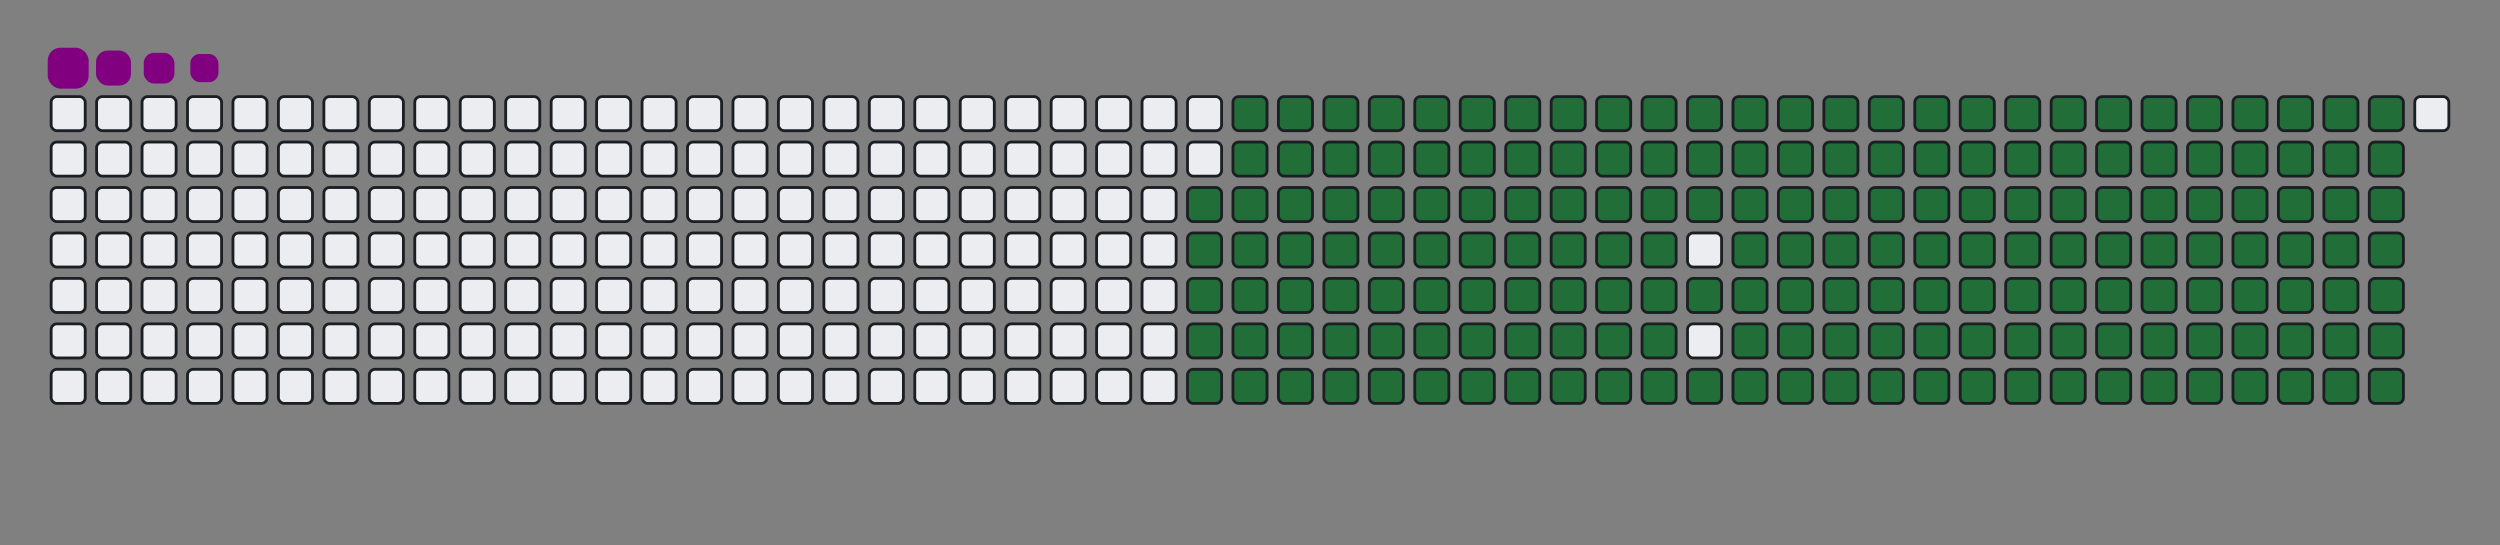 <svg viewBox="-16 -32 880 192" width="880" height="192" xmlns="http://www.w3.org/2000/svg"><rect x="-16" y="-32" width="880" height="192" fill="#808080" stroke="none"/><desc>Generated with https://github.com/Platane/snk</desc><style>:root{--cb:#1b1f230a;--cs:purple;--ce:#ebedf0;--c0:#ebedf0;--c1:#9be9a8;--c2:#40c463;--c3:#30a14e;--c4:#216e39}.c{shape-rendering:geometricPrecision;fill:#ebedf0;stroke-width:1px;stroke:#1b1f230a;animation:none 27700ms linear infinite;width:12px;height:12px}@keyframes c0{47.64%{fill:#216e39}47.66%,100%{fill:#ebedf0}}.c.c0{fill:#216e39;animation-name:c0}@keyframes c1{47.28%{fill:#216e39}47.3%,100%{fill:#ebedf0}}.c.c1{fill:#216e39;animation-name:c1}@keyframes c2{67.86%{fill:#216e39}67.88%,100%{fill:#ebedf0}}.c.c2{fill:#216e39;animation-name:c2}@keyframes c3{67.5%{fill:#216e39}67.52%,100%{fill:#ebedf0}}.c.c3{fill:#216e39;animation-name:c3}@keyframes c4{88.08%{fill:#216e39}88.1%,100%{fill:#ebedf0}}.c.c4{fill:#216e39;animation-name:c4}@keyframes c5{9.74%{fill:#216e39}9.76%,100%{fill:#ebedf0}}.c.c5{fill:#216e39;animation-name:c5}@keyframes c6{28.15%{fill:#216e39}28.17%,100%{fill:#ebedf0}}.c.c6{fill:#216e39;animation-name:c6}@keyframes c7{28.51%{fill:#216e39}28.53%,100%{fill:#ebedf0}}.c.c7{fill:#216e39;animation-name:c7}@keyframes c8{46.92%{fill:#216e39}46.94%,100%{fill:#ebedf0}}.c.c8{fill:#216e39;animation-name:c8}@keyframes c9{48.73%{fill:#216e39}48.75%,100%{fill:#ebedf0}}.c.c9{fill:#216e39;animation-name:c9}@keyframes ca{67.14%{fill:#216e39}67.16%,100%{fill:#ebedf0}}.c.ca{fill:#216e39;animation-name:ca}@keyframes cb{68.94%{fill:#216e39}68.96%,100%{fill:#ebedf0}}.c.cb{fill:#216e39;animation-name:cb}@keyframes cc{10.1%{fill:#216e39}10.12%,100%{fill:#ebedf0}}.c.cc{fill:#216e39;animation-name:cc}@keyframes cd{27.79%{fill:#216e39}27.81%,100%{fill:#ebedf0}}.c.cd{fill:#216e39;animation-name:cd}@keyframes ce{28.87%{fill:#216e39}28.89%,100%{fill:#ebedf0}}.c.ce{fill:#216e39;animation-name:ce}@keyframes cf{46.56%{fill:#216e39}46.58%,100%{fill:#ebedf0}}.c.cf{fill:#216e39;animation-name:cf}@keyframes cg{49.09%{fill:#216e39}49.11%,100%{fill:#ebedf0}}.c.cg{fill:#216e39;animation-name:cg}@keyframes ch{66.78%{fill:#216e39}66.8%,100%{fill:#ebedf0}}.c.ch{fill:#216e39;animation-name:ch}@keyframes ci{69.3%{fill:#216e39}69.32%,100%{fill:#ebedf0}}.c.ci{fill:#216e39;animation-name:ci}@keyframes cj{10.46%{fill:#216e39}10.48%,100%{fill:#ebedf0}}.c.cj{fill:#216e39;animation-name:cj}@keyframes ck{27.43%{fill:#216e39}27.45%,100%{fill:#ebedf0}}.c.ck{fill:#216e39;animation-name:ck}@keyframes cl{29.23%{fill:#216e39}29.25%,100%{fill:#ebedf0}}.c.cl{fill:#216e39;animation-name:cl}@keyframes cm{46.2%{fill:#216e39}46.22%,100%{fill:#ebedf0}}.c.cm{fill:#216e39;animation-name:cm}@keyframes cn{49.45%{fill:#216e39}49.47%,100%{fill:#ebedf0}}.c.cn{fill:#216e39;animation-name:cn}@keyframes co{66.42%{fill:#216e39}66.44%,100%{fill:#ebedf0}}.c.co{fill:#216e39;animation-name:co}@keyframes cp{69.67%{fill:#216e39}69.69%,100%{fill:#ebedf0}}.c.cp{fill:#216e39;animation-name:cp}@keyframes cq{10.82%{fill:#216e39}10.84%,100%{fill:#ebedf0}}.c.cq{fill:#216e39;animation-name:cq}@keyframes cr{27.07%{fill:#216e39}27.09%,100%{fill:#ebedf0}}.c.cr{fill:#216e39;animation-name:cr}@keyframes cs{29.59%{fill:#216e39}29.61%,100%{fill:#ebedf0}}.c.cs{fill:#216e39;animation-name:cs}@keyframes ct{45.84%{fill:#216e39}45.86%,100%{fill:#ebedf0}}.c.ct{fill:#216e39;animation-name:ct}@keyframes cu{49.81%{fill:#216e39}49.83%,100%{fill:#ebedf0}}.c.cu{fill:#216e39;animation-name:cu}@keyframes cv{66.05%{fill:#216e39}66.07%,100%{fill:#ebedf0}}.c.cv{fill:#216e39;animation-name:cv}@keyframes cw{70.03%{fill:#216e39}70.05%,100%{fill:#ebedf0}}.c.cw{fill:#216e39;animation-name:cw}@keyframes cx{11.18%{fill:#216e39}11.2%,100%{fill:#ebedf0}}.c.cx{fill:#216e39;animation-name:cx}@keyframes cy{26.7%{fill:#216e39}26.72%,100%{fill:#ebedf0}}.c.cy{fill:#216e39;animation-name:cy}@keyframes cz{29.95%{fill:#216e39}29.97%,100%{fill:#ebedf0}}.c.cz{fill:#216e39;animation-name:cz}@keyframes c10{45.48%{fill:#216e39}45.5%,100%{fill:#ebedf0}}.c.c10{fill:#216e39;animation-name:c10}@keyframes c11{50.17%{fill:#216e39}50.19%,100%{fill:#ebedf0}}.c.c11{fill:#216e39;animation-name:c11}@keyframes c12{65.69%{fill:#216e39}65.71%,100%{fill:#ebedf0}}.c.c12{fill:#216e39;animation-name:c12}@keyframes c13{70.39%{fill:#216e39}70.41%,100%{fill:#ebedf0}}.c.c13{fill:#216e39;animation-name:c13}@keyframes c14{11.54%{fill:#216e39}11.56%,100%{fill:#ebedf0}}.c.c14{fill:#216e39;animation-name:c14}@keyframes c15{26.34%{fill:#216e39}26.36%,100%{fill:#ebedf0}}.c.c15{fill:#216e39;animation-name:c15}@keyframes c16{30.31%{fill:#216e39}30.33%,100%{fill:#ebedf0}}.c.c16{fill:#216e39;animation-name:c16}@keyframes c17{45.12%{fill:#216e39}45.14%,100%{fill:#ebedf0}}.c.c17{fill:#216e39;animation-name:c17}@keyframes c18{50.53%{fill:#216e39}50.55%,100%{fill:#ebedf0}}.c.c18{fill:#216e39;animation-name:c18}@keyframes c19{65.33%{fill:#216e39}65.35%,100%{fill:#ebedf0}}.c.c19{fill:#216e39;animation-name:c19}@keyframes c1a{70.75%{fill:#216e39}70.77%,100%{fill:#ebedf0}}.c.c1a{fill:#216e39;animation-name:c1a}@keyframes c1b{11.9%{fill:#216e39}11.92%,100%{fill:#ebedf0}}.c.c1b{fill:#216e39;animation-name:c1b}@keyframes c1c{25.98%{fill:#216e39}26%,100%{fill:#ebedf0}}.c.c1c{fill:#216e39;animation-name:c1c}@keyframes c1d{30.68%{fill:#216e39}30.7%,100%{fill:#ebedf0}}.c.c1d{fill:#216e39;animation-name:c1d}@keyframes c1e{44.76%{fill:#216e39}44.78%,100%{fill:#ebedf0}}.c.c1e{fill:#216e39;animation-name:c1e}@keyframes c1f{50.89%{fill:#216e39}50.91%,100%{fill:#ebedf0}}.c.c1f{fill:#216e39;animation-name:c1f}@keyframes c1g{64.97%{fill:#216e39}64.99%,100%{fill:#ebedf0}}.c.c1g{fill:#216e39;animation-name:c1g}@keyframes c1h{71.11%{fill:#216e39}71.13%,100%{fill:#ebedf0}}.c.c1h{fill:#216e39;animation-name:c1h}@keyframes c1i{12.26%{fill:#216e39}12.28%,100%{fill:#ebedf0}}.c.c1i{fill:#216e39;animation-name:c1i}@keyframes c1j{25.62%{fill:#216e39}25.64%,100%{fill:#ebedf0}}.c.c1j{fill:#216e39;animation-name:c1j}@keyframes c1k{31.04%{fill:#216e39}31.06%,100%{fill:#ebedf0}}.c.c1k{fill:#216e39;animation-name:c1k}@keyframes c1l{44.39%{fill:#216e39}44.41%,100%{fill:#ebedf0}}.c.c1l{fill:#216e39;animation-name:c1l}@keyframes c1m{51.25%{fill:#216e39}51.27%,100%{fill:#ebedf0}}.c.c1m{fill:#216e39;animation-name:c1m}@keyframes c1n{64.61%{fill:#216e39}64.63%,100%{fill:#ebedf0}}.c.c1n{fill:#216e39;animation-name:c1n}@keyframes c1o{71.47%{fill:#216e39}71.49%,100%{fill:#ebedf0}}.c.c1o{fill:#216e39;animation-name:c1o}@keyframes c1p{12.63%{fill:#216e39}12.65%,100%{fill:#ebedf0}}.c.c1p{fill:#216e39;animation-name:c1p}@keyframes c1q{25.26%{fill:#216e39}25.28%,100%{fill:#ebedf0}}.c.c1q{fill:#216e39;animation-name:c1q}@keyframes c1r{31.4%{fill:#216e39}31.42%,100%{fill:#ebedf0}}.c.c1r{fill:#216e39;animation-name:c1r}@keyframes c1s{44.03%{fill:#216e39}44.05%,100%{fill:#ebedf0}}.c.c1s{fill:#216e39;animation-name:c1s}@keyframes c1t{51.61%{fill:#216e39}51.63%,100%{fill:#ebedf0}}.c.c1t{fill:#216e39;animation-name:c1t}@keyframes c1u{64.25%{fill:#216e39}64.27%,100%{fill:#ebedf0}}.c.c1u{fill:#216e39;animation-name:c1u}@keyframes c1v{71.83%{fill:#216e39}71.85%,100%{fill:#ebedf0}}.c.c1v{fill:#216e39;animation-name:c1v}@keyframes c1w{12.99%{fill:#216e39}13.01%,100%{fill:#ebedf0}}.c.c1w{fill:#216e39;animation-name:c1w}@keyframes c1x{24.9%{fill:#216e39}24.92%,100%{fill:#ebedf0}}.c.c1x{fill:#216e39;animation-name:c1x}@keyframes c1y{31.76%{fill:#216e39}31.78%,100%{fill:#ebedf0}}.c.c1y{fill:#216e39;animation-name:c1y}@keyframes c1z{43.67%{fill:#216e39}43.69%,100%{fill:#ebedf0}}.c.c1z{fill:#216e39;animation-name:c1z}@keyframes c20{51.98%{fill:#216e39}52%,100%{fill:#ebedf0}}.c.c20{fill:#216e39;animation-name:c20}@keyframes c21{63.89%{fill:#216e39}63.91%,100%{fill:#ebedf0}}.c.c21{fill:#216e39;animation-name:c21}@keyframes c22{72.19%{fill:#216e39}72.21%,100%{fill:#ebedf0}}.c.c22{fill:#216e39;animation-name:c22}@keyframes c23{13.35%{fill:#216e39}13.37%,100%{fill:#ebedf0}}.c.c23{fill:#216e39;animation-name:c23}@keyframes c24{24.54%{fill:#216e39}24.56%,100%{fill:#ebedf0}}.c.c24{fill:#216e39;animation-name:c24}@keyframes c25{32.12%{fill:#216e39}32.14%,100%{fill:#ebedf0}}.c.c25{fill:#216e39;animation-name:c25}@keyframes c26{52.34%{fill:#216e39}52.36%,100%{fill:#ebedf0}}.c.c26{fill:#216e39;animation-name:c26}@keyframes c27{72.55%{fill:#216e39}72.57%,100%{fill:#ebedf0}}.c.c27{fill:#216e39;animation-name:c27}@keyframes c28{13.71%{fill:#216e39}13.73%,100%{fill:#ebedf0}}.c.c28{fill:#216e39;animation-name:c28}@keyframes c29{24.18%{fill:#216e39}24.2%,100%{fill:#ebedf0}}.c.c29{fill:#216e39;animation-name:c29}@keyframes c2a{32.48%{fill:#216e39}32.5%,100%{fill:#ebedf0}}.c.c2a{fill:#216e39;animation-name:c2a}@keyframes c2b{42.95%{fill:#216e39}42.97%,100%{fill:#ebedf0}}.c.c2b{fill:#216e39;animation-name:c2b}@keyframes c2c{52.7%{fill:#216e39}52.72%,100%{fill:#ebedf0}}.c.c2c{fill:#216e39;animation-name:c2c}@keyframes c2d{63.17%{fill:#216e39}63.19%,100%{fill:#ebedf0}}.c.c2d{fill:#216e39;animation-name:c2d}@keyframes c2e{72.91%{fill:#216e39}72.93%,100%{fill:#ebedf0}}.c.c2e{fill:#216e39;animation-name:c2e}@keyframes c2f{14.07%{fill:#216e39}14.09%,100%{fill:#ebedf0}}.c.c2f{fill:#216e39;animation-name:c2f}@keyframes c2g{23.82%{fill:#216e39}23.84%,100%{fill:#ebedf0}}.c.c2g{fill:#216e39;animation-name:c2g}@keyframes c2h{32.84%{fill:#216e39}32.86%,100%{fill:#ebedf0}}.c.c2h{fill:#216e39;animation-name:c2h}@keyframes c2i{42.59%{fill:#216e39}42.61%,100%{fill:#ebedf0}}.c.c2i{fill:#216e39;animation-name:c2i}@keyframes c2j{53.06%{fill:#216e39}53.08%,100%{fill:#ebedf0}}.c.c2j{fill:#216e39;animation-name:c2j}@keyframes c2k{62.81%{fill:#216e39}62.83%,100%{fill:#ebedf0}}.c.c2k{fill:#216e39;animation-name:c2k}@keyframes c2l{73.28%{fill:#216e39}73.3%,100%{fill:#ebedf0}}.c.c2l{fill:#216e39;animation-name:c2l}@keyframes c2m{14.43%{fill:#216e39}14.45%,100%{fill:#ebedf0}}.c.c2m{fill:#216e39;animation-name:c2m}@keyframes c2n{23.46%{fill:#216e39}23.48%,100%{fill:#ebedf0}}.c.c2n{fill:#216e39;animation-name:c2n}@keyframes c2o{33.2%{fill:#216e39}33.22%,100%{fill:#ebedf0}}.c.c2o{fill:#216e39;animation-name:c2o}@keyframes c2p{42.23%{fill:#216e39}42.25%,100%{fill:#ebedf0}}.c.c2p{fill:#216e39;animation-name:c2p}@keyframes c2q{53.42%{fill:#216e39}53.44%,100%{fill:#ebedf0}}.c.c2q{fill:#216e39;animation-name:c2q}@keyframes c2r{62.44%{fill:#216e39}62.46%,100%{fill:#ebedf0}}.c.c2r{fill:#216e39;animation-name:c2r}@keyframes c2s{73.64%{fill:#216e39}73.66%,100%{fill:#ebedf0}}.c.c2s{fill:#216e39;animation-name:c2s}@keyframes c2t{14.79%{fill:#216e39}14.81%,100%{fill:#ebedf0}}.c.c2t{fill:#216e39;animation-name:c2t}@keyframes c2u{23.09%{fill:#216e39}23.11%,100%{fill:#ebedf0}}.c.c2u{fill:#216e39;animation-name:c2u}@keyframes c2v{33.56%{fill:#216e39}33.58%,100%{fill:#ebedf0}}.c.c2v{fill:#216e39;animation-name:c2v}@keyframes c2w{41.87%{fill:#216e39}41.89%,100%{fill:#ebedf0}}.c.c2w{fill:#216e39;animation-name:c2w}@keyframes c2x{53.78%{fill:#216e39}53.8%,100%{fill:#ebedf0}}.c.c2x{fill:#216e39;animation-name:c2x}@keyframes c2y{62.08%{fill:#216e39}62.1%,100%{fill:#ebedf0}}.c.c2y{fill:#216e39;animation-name:c2y}@keyframes c2z{74%{fill:#216e39}74.02%,100%{fill:#ebedf0}}.c.c2z{fill:#216e39;animation-name:c2z}@keyframes c30{15.15%{fill:#216e39}15.17%,100%{fill:#ebedf0}}.c.c30{fill:#216e39;animation-name:c30}@keyframes c31{22.73%{fill:#216e39}22.75%,100%{fill:#ebedf0}}.c.c31{fill:#216e39;animation-name:c31}@keyframes c32{33.93%{fill:#216e39}33.95%,100%{fill:#ebedf0}}.c.c32{fill:#216e39;animation-name:c32}@keyframes c33{41.51%{fill:#216e39}41.53%,100%{fill:#ebedf0}}.c.c33{fill:#216e39;animation-name:c33}@keyframes c34{54.14%{fill:#216e39}54.16%,100%{fill:#ebedf0}}.c.c34{fill:#216e39;animation-name:c34}@keyframes c35{61.72%{fill:#216e39}61.74%,100%{fill:#ebedf0}}.c.c35{fill:#216e39;animation-name:c35}@keyframes c36{74.36%{fill:#216e39}74.38%,100%{fill:#ebedf0}}.c.c36{fill:#216e39;animation-name:c36}@keyframes c37{15.51%{fill:#216e39}15.53%,100%{fill:#ebedf0}}.c.c37{fill:#216e39;animation-name:c37}@keyframes c38{22.37%{fill:#216e39}22.39%,100%{fill:#ebedf0}}.c.c38{fill:#216e39;animation-name:c38}@keyframes c39{34.29%{fill:#216e39}34.31%,100%{fill:#ebedf0}}.c.c39{fill:#216e39;animation-name:c39}@keyframes c3a{41.15%{fill:#216e39}41.17%,100%{fill:#ebedf0}}.c.c3a{fill:#216e39;animation-name:c3a}@keyframes c3b{54.5%{fill:#216e39}54.52%,100%{fill:#ebedf0}}.c.c3b{fill:#216e39;animation-name:c3b}@keyframes c3c{61.36%{fill:#216e39}61.38%,100%{fill:#ebedf0}}.c.c3c{fill:#216e39;animation-name:c3c}@keyframes c3d{74.72%{fill:#216e39}74.74%,100%{fill:#ebedf0}}.c.c3d{fill:#216e39;animation-name:c3d}@keyframes c3e{15.87%{fill:#216e39}15.89%,100%{fill:#ebedf0}}.c.c3e{fill:#216e39;animation-name:c3e}@keyframes c3f{22.01%{fill:#216e39}22.03%,100%{fill:#ebedf0}}.c.c3f{fill:#216e39;animation-name:c3f}@keyframes c3g{34.65%{fill:#216e39}34.67%,100%{fill:#ebedf0}}.c.c3g{fill:#216e39;animation-name:c3g}@keyframes c3h{40.78%{fill:#216e39}40.8%,100%{fill:#ebedf0}}.c.c3h{fill:#216e39;animation-name:c3h}@keyframes c3i{54.86%{fill:#216e39}54.88%,100%{fill:#ebedf0}}.c.c3i{fill:#216e39;animation-name:c3i}@keyframes c3j{61%{fill:#216e39}61.02%,100%{fill:#ebedf0}}.c.c3j{fill:#216e39;animation-name:c3j}@keyframes c3k{75.08%{fill:#216e39}75.1%,100%{fill:#ebedf0}}.c.c3k{fill:#216e39;animation-name:c3k}@keyframes c3l{16.24%{fill:#216e39}16.26%,100%{fill:#ebedf0}}.c.c3l{fill:#216e39;animation-name:c3l}@keyframes c3m{21.65%{fill:#216e39}21.67%,100%{fill:#ebedf0}}.c.c3m{fill:#216e39;animation-name:c3m}@keyframes c3n{35.01%{fill:#216e39}35.03%,100%{fill:#ebedf0}}.c.c3n{fill:#216e39;animation-name:c3n}@keyframes c3o{40.42%{fill:#216e39}40.44%,100%{fill:#ebedf0}}.c.c3o{fill:#216e39;animation-name:c3o}@keyframes c3p{55.22%{fill:#216e39}55.24%,100%{fill:#ebedf0}}.c.c3p{fill:#216e39;animation-name:c3p}@keyframes c3q{60.64%{fill:#216e39}60.66%,100%{fill:#ebedf0}}.c.c3q{fill:#216e39;animation-name:c3q}@keyframes c3r{75.44%{fill:#216e39}75.46%,100%{fill:#ebedf0}}.c.c3r{fill:#216e39;animation-name:c3r}@keyframes c3s{16.6%{fill:#216e39}16.62%,100%{fill:#ebedf0}}.c.c3s{fill:#216e39;animation-name:c3s}@keyframes c3t{21.29%{fill:#216e39}21.31%,100%{fill:#ebedf0}}.c.c3t{fill:#216e39;animation-name:c3t}@keyframes c3u{35.37%{fill:#216e39}35.39%,100%{fill:#ebedf0}}.c.c3u{fill:#216e39;animation-name:c3u}@keyframes c3v{40.06%{fill:#216e39}40.08%,100%{fill:#ebedf0}}.c.c3v{fill:#216e39;animation-name:c3v}@keyframes c3w{55.59%{fill:#216e39}55.61%,100%{fill:#ebedf0}}.c.c3w{fill:#216e39;animation-name:c3w}@keyframes c3x{60.28%{fill:#216e39}60.3%,100%{fill:#ebedf0}}.c.c3x{fill:#216e39;animation-name:c3x}@keyframes c3y{75.8%{fill:#216e39}75.82%,100%{fill:#ebedf0}}.c.c3y{fill:#216e39;animation-name:c3y}@keyframes c3z{16.96%{fill:#216e39}16.98%,100%{fill:#ebedf0}}.c.c3z{fill:#216e39;animation-name:c3z}@keyframes c40{20.93%{fill:#216e39}20.95%,100%{fill:#ebedf0}}.c.c40{fill:#216e39;animation-name:c40}@keyframes c41{35.73%{fill:#216e39}35.75%,100%{fill:#ebedf0}}.c.c41{fill:#216e39;animation-name:c41}@keyframes c42{39.7%{fill:#216e39}39.72%,100%{fill:#ebedf0}}.c.c42{fill:#216e39;animation-name:c42}@keyframes c43{55.95%{fill:#216e39}55.97%,100%{fill:#ebedf0}}.c.c43{fill:#216e39;animation-name:c43}@keyframes c44{59.92%{fill:#216e39}59.94%,100%{fill:#ebedf0}}.c.c44{fill:#216e39;animation-name:c44}@keyframes c45{76.16%{fill:#216e39}76.18%,100%{fill:#ebedf0}}.c.c45{fill:#216e39;animation-name:c45}@keyframes c46{17.32%{fill:#216e39}17.34%,100%{fill:#ebedf0}}.c.c46{fill:#216e39;animation-name:c46}@keyframes c47{20.57%{fill:#216e39}20.59%,100%{fill:#ebedf0}}.c.c47{fill:#216e39;animation-name:c47}@keyframes c48{36.09%{fill:#216e39}36.11%,100%{fill:#ebedf0}}.c.c48{fill:#216e39;animation-name:c48}@keyframes c49{39.34%{fill:#216e39}39.36%,100%{fill:#ebedf0}}.c.c49{fill:#216e39;animation-name:c49}@keyframes c4a{56.31%{fill:#216e39}56.33%,100%{fill:#ebedf0}}.c.c4a{fill:#216e39;animation-name:c4a}@keyframes c4b{59.56%{fill:#216e39}59.58%,100%{fill:#ebedf0}}.c.c4b{fill:#216e39;animation-name:c4b}@keyframes c4c{76.52%{fill:#216e39}76.54%,100%{fill:#ebedf0}}.c.c4c{fill:#216e39;animation-name:c4c}@keyframes c4d{17.68%{fill:#216e39}17.7%,100%{fill:#ebedf0}}.c.c4d{fill:#216e39;animation-name:c4d}@keyframes c4e{20.21%{fill:#216e39}20.23%,100%{fill:#ebedf0}}.c.c4e{fill:#216e39;animation-name:c4e}@keyframes c4f{36.45%{fill:#216e39}36.47%,100%{fill:#ebedf0}}.c.c4f{fill:#216e39;animation-name:c4f}@keyframes c4g{38.98%{fill:#216e39}39%,100%{fill:#ebedf0}}.c.c4g{fill:#216e39;animation-name:c4g}@keyframes c4h{56.67%{fill:#216e39}56.69%,100%{fill:#ebedf0}}.c.c4h{fill:#216e39;animation-name:c4h}@keyframes c4i{59.2%{fill:#216e39}59.22%,100%{fill:#ebedf0}}.c.c4i{fill:#216e39;animation-name:c4i}@keyframes c4j{76.89%{fill:#216e39}76.91%,100%{fill:#ebedf0}}.c.c4j{fill:#216e39;animation-name:c4j}@keyframes c4k{18.04%{fill:#216e39}18.06%,100%{fill:#ebedf0}}.c.c4k{fill:#216e39;animation-name:c4k}@keyframes c4l{19.85%{fill:#216e39}19.87%,100%{fill:#ebedf0}}.c.c4l{fill:#216e39;animation-name:c4l}@keyframes c4m{36.81%{fill:#216e39}36.83%,100%{fill:#ebedf0}}.c.c4m{fill:#216e39;animation-name:c4m}@keyframes c4n{38.62%{fill:#216e39}38.64%,100%{fill:#ebedf0}}.c.c4n{fill:#216e39;animation-name:c4n}@keyframes c4o{57.03%{fill:#216e39}57.05%,100%{fill:#ebedf0}}.c.c4o{fill:#216e39;animation-name:c4o}@keyframes c4p{58.83%{fill:#216e39}58.85%,100%{fill:#ebedf0}}.c.c4p{fill:#216e39;animation-name:c4p}@keyframes c4q{77.25%{fill:#216e39}77.27%,100%{fill:#ebedf0}}.c.c4q{fill:#216e39;animation-name:c4q}@keyframes c4r{18.4%{fill:#216e39}18.42%,100%{fill:#ebedf0}}.c.c4r{fill:#216e39;animation-name:c4r}@keyframes c4s{19.48%{fill:#216e39}19.5%,100%{fill:#ebedf0}}.c.c4s{fill:#216e39;animation-name:c4s}@keyframes c4t{37.17%{fill:#216e39}37.19%,100%{fill:#ebedf0}}.c.c4t{fill:#216e39;animation-name:c4t}@keyframes c4u{38.26%{fill:#216e39}38.28%,100%{fill:#ebedf0}}.c.c4u{fill:#216e39;animation-name:c4u}@keyframes c4v{57.39%{fill:#216e39}57.41%,100%{fill:#ebedf0}}.c.c4v{fill:#216e39;animation-name:c4v}@keyframes c4w{58.47%{fill:#216e39}58.49%,100%{fill:#ebedf0}}.c.c4w{fill:#216e39;animation-name:c4w}@keyframes c4x{77.61%{fill:#216e39}77.63%,100%{fill:#ebedf0}}.c.c4x{fill:#216e39;animation-name:c4x}@keyframes c4y{18.76%{fill:#216e39}18.78%,100%{fill:#ebedf0}}.c.c4y{fill:#216e39;animation-name:c4y}@keyframes c4z{19.12%{fill:#216e39}19.14%,100%{fill:#ebedf0}}.c.c4z{fill:#216e39;animation-name:c4z}@keyframes c50{37.54%{fill:#216e39}37.56%,100%{fill:#ebedf0}}.c.c50{fill:#216e39;animation-name:c50}@keyframes c51{37.9%{fill:#216e39}37.92%,100%{fill:#ebedf0}}.c.c51{fill:#216e39;animation-name:c51}@keyframes c52{57.75%{fill:#216e39}57.77%,100%{fill:#ebedf0}}.c.c52{fill:#216e39;animation-name:c52}@keyframes c53{58.11%{fill:#216e39}58.13%,100%{fill:#ebedf0}}.c.c53{fill:#216e39;animation-name:c53}@keyframes c54{77.97%{fill:#216e39}77.99%,100%{fill:#ebedf0}}.c.c54{fill:#216e39;animation-name:c54}.u{transform-origin:0 0;transform:scale(0,1);animation:none linear 27700ms infinite}@keyframes u0{9.74%{transform:scale(0.000,1)}9.76%,10.1%{transform:scale(0.005,1)}10.12%,10.46%{transform:scale(0.011,1)}10.48%,10.82%{transform:scale(0.016,1)}10.84%,11.18%{transform:scale(0.022,1)}11.2%,11.54%{transform:scale(0.027,1)}11.56%,11.9%{transform:scale(0.032,1)}11.92%,12.26%{transform:scale(0.038,1)}12.28%,12.63%{transform:scale(0.043,1)}12.65%,12.99%{transform:scale(0.049,1)}13.01%,13.35%{transform:scale(0.054,1)}13.37%,13.71%{transform:scale(0.059,1)}13.73%,14.07%{transform:scale(0.065,1)}14.09%,14.43%{transform:scale(0.070,1)}14.45%,14.79%{transform:scale(0.076,1)}14.81%,15.15%{transform:scale(0.081,1)}15.17%,15.51%{transform:scale(0.086,1)}15.53%,15.87%{transform:scale(0.092,1)}15.89%,16.24%{transform:scale(0.097,1)}16.26%,16.6%{transform:scale(0.103,1)}16.62%,16.96%{transform:scale(0.108,1)}16.98%,17.32%{transform:scale(0.114,1)}17.34%,17.68%{transform:scale(0.119,1)}17.7%,18.04%{transform:scale(0.124,1)}18.06%,18.4%{transform:scale(0.130,1)}18.42%,18.76%{transform:scale(0.135,1)}18.78%,19.12%{transform:scale(0.141,1)}19.14%,19.48%{transform:scale(0.146,1)}19.5%,19.85%{transform:scale(0.151,1)}19.87%,20.21%{transform:scale(0.157,1)}20.23%,20.57%{transform:scale(0.162,1)}20.59%,20.93%{transform:scale(0.168,1)}20.95%,21.29%{transform:scale(0.173,1)}21.31%,21.65%{transform:scale(0.178,1)}21.67%,22.01%{transform:scale(0.184,1)}22.03%,22.37%{transform:scale(0.189,1)}22.39%,22.73%{transform:scale(0.195,1)}22.75%,23.09%{transform:scale(0.200,1)}23.11%,23.46%{transform:scale(0.205,1)}23.48%,23.82%{transform:scale(0.211,1)}23.84%,24.18%{transform:scale(0.216,1)}24.2%,24.54%{transform:scale(0.222,1)}24.56%,24.9%{transform:scale(0.227,1)}24.92%,25.26%{transform:scale(0.232,1)}25.28%,25.62%{transform:scale(0.238,1)}25.64%,25.98%{transform:scale(0.243,1)}26%,26.34%{transform:scale(0.249,1)}26.36%,26.7%{transform:scale(0.254,1)}26.72%,27.07%{transform:scale(0.259,1)}27.09%,27.43%{transform:scale(0.265,1)}27.45%,27.79%{transform:scale(0.270,1)}27.81%,28.15%{transform:scale(0.276,1)}28.17%,28.51%{transform:scale(0.281,1)}28.53%,28.87%{transform:scale(0.286,1)}28.89%,29.23%{transform:scale(0.292,1)}29.25%,29.59%{transform:scale(0.297,1)}29.61%,29.95%{transform:scale(0.303,1)}29.97%,30.31%{transform:scale(0.308,1)}30.33%,30.68%{transform:scale(0.314,1)}30.7%,31.04%{transform:scale(0.319,1)}31.06%,31.4%{transform:scale(0.324,1)}31.42%,31.76%{transform:scale(0.330,1)}31.78%,32.12%{transform:scale(0.335,1)}32.14%,32.48%{transform:scale(0.341,1)}32.5%,32.84%{transform:scale(0.346,1)}32.86%,33.2%{transform:scale(0.351,1)}33.22%,33.56%{transform:scale(0.357,1)}33.58%,33.93%{transform:scale(0.362,1)}33.95%,34.29%{transform:scale(0.368,1)}34.31%,34.65%{transform:scale(0.373,1)}34.67%,35.01%{transform:scale(0.378,1)}35.03%,35.37%{transform:scale(0.384,1)}35.39%,35.73%{transform:scale(0.389,1)}35.75%,36.09%{transform:scale(0.395,1)}36.11%,36.45%{transform:scale(0.400,1)}36.47%,36.81%{transform:scale(0.405,1)}36.83%,37.17%{transform:scale(0.411,1)}37.19%,37.54%{transform:scale(0.416,1)}37.56%,37.9%{transform:scale(0.422,1)}37.92%,38.26%{transform:scale(0.427,1)}38.28%,38.62%{transform:scale(0.432,1)}38.64%,38.98%{transform:scale(0.438,1)}39%,39.34%{transform:scale(0.443,1)}39.36%,39.7%{transform:scale(0.449,1)}39.72%,40.06%{transform:scale(0.454,1)}40.08%,40.42%{transform:scale(0.459,1)}40.44%,40.78%{transform:scale(0.465,1)}40.8%,41.15%{transform:scale(0.470,1)}41.17%,41.51%{transform:scale(0.476,1)}41.53%,41.87%{transform:scale(0.481,1)}41.89%,42.23%{transform:scale(0.486,1)}42.25%,42.59%{transform:scale(0.492,1)}42.61%,42.95%{transform:scale(0.497,1)}42.97%,43.67%{transform:scale(0.503,1)}43.69%,44.03%{transform:scale(0.508,1)}44.05%,44.39%{transform:scale(0.514,1)}44.41%,44.76%{transform:scale(0.519,1)}44.78%,45.12%{transform:scale(0.524,1)}45.14%,45.48%{transform:scale(0.530,1)}45.5%,45.84%{transform:scale(0.535,1)}45.86%,46.2%{transform:scale(0.541,1)}46.22%,46.56%{transform:scale(0.546,1)}46.58%,46.92%{transform:scale(0.551,1)}46.94%,47.28%{transform:scale(0.557,1)}47.3%,47.64%{transform:scale(0.562,1)}47.66%,48.73%{transform:scale(0.568,1)}48.75%,49.09%{transform:scale(0.573,1)}49.11%,49.45%{transform:scale(0.578,1)}49.47%,49.81%{transform:scale(0.584,1)}49.83%,50.17%{transform:scale(0.589,1)}50.19%,50.53%{transform:scale(0.595,1)}50.55%,50.89%{transform:scale(0.600,1)}50.91%,51.25%{transform:scale(0.605,1)}51.27%,51.61%{transform:scale(0.611,1)}51.63%,51.98%{transform:scale(0.616,1)}52%,52.34%{transform:scale(0.622,1)}52.36%,52.7%{transform:scale(0.627,1)}52.72%,53.06%{transform:scale(0.632,1)}53.08%,53.42%{transform:scale(0.638,1)}53.44%,53.78%{transform:scale(0.643,1)}53.8%,54.14%{transform:scale(0.649,1)}54.16%,54.5%{transform:scale(0.654,1)}54.52%,54.86%{transform:scale(0.659,1)}54.88%,55.22%{transform:scale(0.665,1)}55.24%,55.59%{transform:scale(0.670,1)}55.61%,55.95%{transform:scale(0.676,1)}55.97%,56.31%{transform:scale(0.681,1)}56.33%,56.67%{transform:scale(0.686,1)}56.69%,57.03%{transform:scale(0.692,1)}57.05%,57.39%{transform:scale(0.697,1)}57.41%,57.75%{transform:scale(0.703,1)}57.77%,58.11%{transform:scale(0.708,1)}58.13%,58.47%{transform:scale(0.714,1)}58.49%,58.83%{transform:scale(0.719,1)}58.85%,59.2%{transform:scale(0.724,1)}59.22%,59.56%{transform:scale(0.730,1)}59.58%,59.92%{transform:scale(0.735,1)}59.94%,60.28%{transform:scale(0.741,1)}60.3%,60.64%{transform:scale(0.746,1)}60.66%,61%{transform:scale(0.751,1)}61.02%,61.36%{transform:scale(0.757,1)}61.38%,61.72%{transform:scale(0.762,1)}61.74%,62.08%{transform:scale(0.768,1)}62.1%,62.44%{transform:scale(0.773,1)}62.46%,62.81%{transform:scale(0.778,1)}62.83%,63.17%{transform:scale(0.784,1)}63.19%,63.89%{transform:scale(0.789,1)}63.91%,64.25%{transform:scale(0.795,1)}64.27%,64.61%{transform:scale(0.800,1)}64.63%,64.97%{transform:scale(0.805,1)}64.99%,65.33%{transform:scale(0.811,1)}65.35%,65.69%{transform:scale(0.816,1)}65.71%,66.05%{transform:scale(0.822,1)}66.07%,66.42%{transform:scale(0.827,1)}66.44%,66.78%{transform:scale(0.832,1)}66.8%,67.14%{transform:scale(0.838,1)}67.16%,67.5%{transform:scale(0.843,1)}67.52%,67.86%{transform:scale(0.849,1)}67.88%,68.94%{transform:scale(0.854,1)}68.96%,69.3%{transform:scale(0.859,1)}69.32%,69.67%{transform:scale(0.865,1)}69.69%,70.03%{transform:scale(0.870,1)}70.05%,70.39%{transform:scale(0.876,1)}70.41%,70.75%{transform:scale(0.881,1)}70.77%,71.11%{transform:scale(0.886,1)}71.13%,71.47%{transform:scale(0.892,1)}71.49%,71.83%{transform:scale(0.897,1)}71.85%,72.19%{transform:scale(0.903,1)}72.21%,72.55%{transform:scale(0.908,1)}72.57%,72.91%{transform:scale(0.914,1)}72.93%,73.28%{transform:scale(0.919,1)}73.3%,73.64%{transform:scale(0.924,1)}73.66%,74%{transform:scale(0.930,1)}74.02%,74.36%{transform:scale(0.935,1)}74.38%,74.72%{transform:scale(0.941,1)}74.74%,75.08%{transform:scale(0.946,1)}75.1%,75.44%{transform:scale(0.951,1)}75.46%,75.8%{transform:scale(0.957,1)}75.82%,76.16%{transform:scale(0.962,1)}76.18%,76.52%{transform:scale(0.968,1)}76.54%,76.89%{transform:scale(0.973,1)}76.91%,77.25%{transform:scale(0.978,1)}77.27%,77.61%{transform:scale(0.984,1)}77.63%,77.97%{transform:scale(0.989,1)}77.99%,88.08%{transform:scale(0.995,1)}88.1%,100%{transform:scale(1.000,1)}}.u.u0{fill:#216e39;animation-name:u0;transform-origin:0.0px 0}.s{shape-rendering:geometricPrecision;fill:purple;animation:none linear 27700ms infinite}@keyframes s0{0%,99.64%{transform:translate(0px,-16px)}0.36%{transform:translate(0px,0px)}18.77%{transform:translate(816px,0px)}19.13%{transform:translate(816px,16px)}28.16%{transform:translate(416px,16px)}28.52%,48.01%{transform:translate(416px,32px)}37.55%{transform:translate(816px,32px)}37.91%{transform:translate(816px,48px)}47.29%{transform:translate(400px,48px)}47.65%{transform:translate(400px,32px)}48.74%,68.23%{transform:translate(416px,64px)}57.76%{transform:translate(816px,64px)}58.12%,78.34%{transform:translate(816px,80px)}67.51%,87.73%{transform:translate(400px,80px)}67.87%{transform:translate(400px,64px)}68.95%{transform:translate(416px,96px)}77.98%{transform:translate(816px,96px)}88.09%{transform:translate(400px,96px)}93.86%{transform:translate(144px,96px)}94.58%{transform:translate(144px,64px)}94.95%{transform:translate(128px,64px)}95.31%{transform:translate(128px,48px)}95.67%{transform:translate(112px,48px)}96.75%{transform:translate(112px,0px)}97.47%{transform:translate(80px,0px)}97.83%{transform:translate(80px,-16px)}}.s.s0{transform:translate(0px,-16px);animation-name:s0}@keyframes s1{0%,99.64%{transform:translate(16px,-16px)}0.36%{transform:translate(0px,-16px)}0.72%{transform:translate(0px,0px)}19.13%{transform:translate(816px,0px)}19.49%{transform:translate(816px,16px)}28.52%{transform:translate(416px,16px)}28.88%,48.38%{transform:translate(416px,32px)}37.91%{transform:translate(816px,32px)}38.27%{transform:translate(816px,48px)}47.65%{transform:translate(400px,48px)}48.01%{transform:translate(400px,32px)}49.1%,68.59%{transform:translate(416px,64px)}58.12%{transform:translate(816px,64px)}58.48%,78.7%{transform:translate(816px,80px)}67.87%,88.09%{transform:translate(400px,80px)}68.23%{transform:translate(400px,64px)}69.31%{transform:translate(416px,96px)}78.34%{transform:translate(816px,96px)}88.45%{transform:translate(400px,96px)}94.22%{transform:translate(144px,96px)}94.95%{transform:translate(144px,64px)}95.31%{transform:translate(128px,64px)}95.67%{transform:translate(128px,48px)}96.03%{transform:translate(112px,48px)}97.11%{transform:translate(112px,0px)}97.83%{transform:translate(80px,0px)}98.19%{transform:translate(80px,-16px)}}.s.s1{transform:translate(16px,-16px);animation-name:s1}@keyframes s2{0%,99.64%{transform:translate(32px,-16px)}0.72%{transform:translate(0px,-16px)}1.08%{transform:translate(0px,0px)}19.49%{transform:translate(816px,0px)}19.86%{transform:translate(816px,16px)}28.88%{transform:translate(416px,16px)}29.24%,48.74%{transform:translate(416px,32px)}38.27%{transform:translate(816px,32px)}38.63%{transform:translate(816px,48px)}48.01%{transform:translate(400px,48px)}48.38%{transform:translate(400px,32px)}49.46%,68.95%{transform:translate(416px,64px)}58.48%{transform:translate(816px,64px)}58.84%,79.06%{transform:translate(816px,80px)}68.23%,88.45%{transform:translate(400px,80px)}68.59%{transform:translate(400px,64px)}69.68%{transform:translate(416px,96px)}78.7%{transform:translate(816px,96px)}88.81%{transform:translate(400px,96px)}94.58%{transform:translate(144px,96px)}95.31%{transform:translate(144px,64px)}95.67%{transform:translate(128px,64px)}96.03%{transform:translate(128px,48px)}96.39%{transform:translate(112px,48px)}97.47%{transform:translate(112px,0px)}98.19%{transform:translate(80px,0px)}98.56%{transform:translate(80px,-16px)}}.s.s2{transform:translate(32px,-16px);animation-name:s2}@keyframes s3{0%,99.64%{transform:translate(48px,-16px)}1.08%{transform:translate(0px,-16px)}1.44%{transform:translate(0px,0px)}19.86%{transform:translate(816px,0px)}20.22%{transform:translate(816px,16px)}29.24%{transform:translate(416px,16px)}29.6%,49.1%{transform:translate(416px,32px)}38.63%{transform:translate(816px,32px)}38.99%{transform:translate(816px,48px)}48.38%{transform:translate(400px,48px)}48.74%{transform:translate(400px,32px)}49.82%,69.31%{transform:translate(416px,64px)}58.84%{transform:translate(816px,64px)}59.21%,79.42%{transform:translate(816px,80px)}68.59%,88.81%{transform:translate(400px,80px)}68.95%{transform:translate(400px,64px)}70.04%{transform:translate(416px,96px)}79.06%{transform:translate(816px,96px)}89.17%{transform:translate(400px,96px)}94.95%{transform:translate(144px,96px)}95.67%{transform:translate(144px,64px)}96.03%{transform:translate(128px,64px)}96.39%{transform:translate(128px,48px)}96.75%{transform:translate(112px,48px)}97.83%{transform:translate(112px,0px)}98.56%{transform:translate(80px,0px)}98.92%{transform:translate(80px,-16px)}}.s.s3{transform:translate(48px,-16px);animation-name:s3}</style><rect class="c" x="2" y="2" rx="2" ry="2"/><rect class="c" x="2" y="18" rx="2" ry="2"/><rect class="c" x="2" y="34" rx="2" ry="2"/><rect class="c" x="2" y="50" rx="2" ry="2"/><rect class="c" x="2" y="66" rx="2" ry="2"/><rect class="c" x="2" y="82" rx="2" ry="2"/><rect class="c" x="2" y="98" rx="2" ry="2"/><rect class="c" x="18" y="2" rx="2" ry="2"/><rect class="c" x="18" y="18" rx="2" ry="2"/><rect class="c" x="18" y="34" rx="2" ry="2"/><rect class="c" x="18" y="50" rx="2" ry="2"/><rect class="c" x="18" y="66" rx="2" ry="2"/><rect class="c" x="18" y="82" rx="2" ry="2"/><rect class="c" x="18" y="98" rx="2" ry="2"/><rect class="c" x="34" y="2" rx="2" ry="2"/><rect class="c" x="34" y="18" rx="2" ry="2"/><rect class="c" x="34" y="34" rx="2" ry="2"/><rect class="c" x="34" y="50" rx="2" ry="2"/><rect class="c" x="34" y="66" rx="2" ry="2"/><rect class="c" x="34" y="82" rx="2" ry="2"/><rect class="c" x="34" y="98" rx="2" ry="2"/><rect class="c" x="50" y="2" rx="2" ry="2"/><rect class="c" x="50" y="18" rx="2" ry="2"/><rect class="c" x="50" y="34" rx="2" ry="2"/><rect class="c" x="50" y="50" rx="2" ry="2"/><rect class="c" x="50" y="66" rx="2" ry="2"/><rect class="c" x="50" y="82" rx="2" ry="2"/><rect class="c" x="50" y="98" rx="2" ry="2"/><rect class="c" x="66" y="2" rx="2" ry="2"/><rect class="c" x="66" y="18" rx="2" ry="2"/><rect class="c" x="66" y="34" rx="2" ry="2"/><rect class="c" x="66" y="50" rx="2" ry="2"/><rect class="c" x="66" y="66" rx="2" ry="2"/><rect class="c" x="66" y="82" rx="2" ry="2"/><rect class="c" x="66" y="98" rx="2" ry="2"/><rect class="c" x="82" y="2" rx="2" ry="2"/><rect class="c" x="82" y="18" rx="2" ry="2"/><rect class="c" x="82" y="34" rx="2" ry="2"/><rect class="c" x="82" y="50" rx="2" ry="2"/><rect class="c" x="82" y="66" rx="2" ry="2"/><rect class="c" x="82" y="82" rx="2" ry="2"/><rect class="c" x="82" y="98" rx="2" ry="2"/><rect class="c" x="98" y="2" rx="2" ry="2"/><rect class="c" x="98" y="18" rx="2" ry="2"/><rect class="c" x="98" y="34" rx="2" ry="2"/><rect class="c" x="98" y="50" rx="2" ry="2"/><rect class="c" x="98" y="66" rx="2" ry="2"/><rect class="c" x="98" y="82" rx="2" ry="2"/><rect class="c" x="98" y="98" rx="2" ry="2"/><rect class="c" x="114" y="2" rx="2" ry="2"/><rect class="c" x="114" y="18" rx="2" ry="2"/><rect class="c" x="114" y="34" rx="2" ry="2"/><rect class="c" x="114" y="50" rx="2" ry="2"/><rect class="c" x="114" y="66" rx="2" ry="2"/><rect class="c" x="114" y="82" rx="2" ry="2"/><rect class="c" x="114" y="98" rx="2" ry="2"/><rect class="c" x="130" y="2" rx="2" ry="2"/><rect class="c" x="130" y="18" rx="2" ry="2"/><rect class="c" x="130" y="34" rx="2" ry="2"/><rect class="c" x="130" y="50" rx="2" ry="2"/><rect class="c" x="130" y="66" rx="2" ry="2"/><rect class="c" x="130" y="82" rx="2" ry="2"/><rect class="c" x="130" y="98" rx="2" ry="2"/><rect class="c" x="146" y="2" rx="2" ry="2"/><rect class="c" x="146" y="18" rx="2" ry="2"/><rect class="c" x="146" y="34" rx="2" ry="2"/><rect class="c" x="146" y="50" rx="2" ry="2"/><rect class="c" x="146" y="66" rx="2" ry="2"/><rect class="c" x="146" y="82" rx="2" ry="2"/><rect class="c" x="146" y="98" rx="2" ry="2"/><rect class="c" x="162" y="2" rx="2" ry="2"/><rect class="c" x="162" y="18" rx="2" ry="2"/><rect class="c" x="162" y="34" rx="2" ry="2"/><rect class="c" x="162" y="50" rx="2" ry="2"/><rect class="c" x="162" y="66" rx="2" ry="2"/><rect class="c" x="162" y="82" rx="2" ry="2"/><rect class="c" x="162" y="98" rx="2" ry="2"/><rect class="c" x="178" y="2" rx="2" ry="2"/><rect class="c" x="178" y="18" rx="2" ry="2"/><rect class="c" x="178" y="34" rx="2" ry="2"/><rect class="c" x="178" y="50" rx="2" ry="2"/><rect class="c" x="178" y="66" rx="2" ry="2"/><rect class="c" x="178" y="82" rx="2" ry="2"/><rect class="c" x="178" y="98" rx="2" ry="2"/><rect class="c" x="194" y="2" rx="2" ry="2"/><rect class="c" x="194" y="18" rx="2" ry="2"/><rect class="c" x="194" y="34" rx="2" ry="2"/><rect class="c" x="194" y="50" rx="2" ry="2"/><rect class="c" x="194" y="66" rx="2" ry="2"/><rect class="c" x="194" y="82" rx="2" ry="2"/><rect class="c" x="194" y="98" rx="2" ry="2"/><rect class="c" x="210" y="2" rx="2" ry="2"/><rect class="c" x="210" y="18" rx="2" ry="2"/><rect class="c" x="210" y="34" rx="2" ry="2"/><rect class="c" x="210" y="50" rx="2" ry="2"/><rect class="c" x="210" y="66" rx="2" ry="2"/><rect class="c" x="210" y="82" rx="2" ry="2"/><rect class="c" x="210" y="98" rx="2" ry="2"/><rect class="c" x="226" y="2" rx="2" ry="2"/><rect class="c" x="226" y="18" rx="2" ry="2"/><rect class="c" x="226" y="34" rx="2" ry="2"/><rect class="c" x="226" y="50" rx="2" ry="2"/><rect class="c" x="226" y="66" rx="2" ry="2"/><rect class="c" x="226" y="82" rx="2" ry="2"/><rect class="c" x="226" y="98" rx="2" ry="2"/><rect class="c" x="242" y="2" rx="2" ry="2"/><rect class="c" x="242" y="18" rx="2" ry="2"/><rect class="c" x="242" y="34" rx="2" ry="2"/><rect class="c" x="242" y="50" rx="2" ry="2"/><rect class="c" x="242" y="66" rx="2" ry="2"/><rect class="c" x="242" y="82" rx="2" ry="2"/><rect class="c" x="242" y="98" rx="2" ry="2"/><rect class="c" x="258" y="2" rx="2" ry="2"/><rect class="c" x="258" y="18" rx="2" ry="2"/><rect class="c" x="258" y="34" rx="2" ry="2"/><rect class="c" x="258" y="50" rx="2" ry="2"/><rect class="c" x="258" y="66" rx="2" ry="2"/><rect class="c" x="258" y="82" rx="2" ry="2"/><rect class="c" x="258" y="98" rx="2" ry="2"/><rect class="c" x="274" y="2" rx="2" ry="2"/><rect class="c" x="274" y="18" rx="2" ry="2"/><rect class="c" x="274" y="34" rx="2" ry="2"/><rect class="c" x="274" y="50" rx="2" ry="2"/><rect class="c" x="274" y="66" rx="2" ry="2"/><rect class="c" x="274" y="82" rx="2" ry="2"/><rect class="c" x="274" y="98" rx="2" ry="2"/><rect class="c" x="290" y="2" rx="2" ry="2"/><rect class="c" x="290" y="18" rx="2" ry="2"/><rect class="c" x="290" y="34" rx="2" ry="2"/><rect class="c" x="290" y="50" rx="2" ry="2"/><rect class="c" x="290" y="66" rx="2" ry="2"/><rect class="c" x="290" y="82" rx="2" ry="2"/><rect class="c" x="290" y="98" rx="2" ry="2"/><rect class="c" x="306" y="2" rx="2" ry="2"/><rect class="c" x="306" y="18" rx="2" ry="2"/><rect class="c" x="306" y="34" rx="2" ry="2"/><rect class="c" x="306" y="50" rx="2" ry="2"/><rect class="c" x="306" y="66" rx="2" ry="2"/><rect class="c" x="306" y="82" rx="2" ry="2"/><rect class="c" x="306" y="98" rx="2" ry="2"/><rect class="c" x="322" y="2" rx="2" ry="2"/><rect class="c" x="322" y="18" rx="2" ry="2"/><rect class="c" x="322" y="34" rx="2" ry="2"/><rect class="c" x="322" y="50" rx="2" ry="2"/><rect class="c" x="322" y="66" rx="2" ry="2"/><rect class="c" x="322" y="82" rx="2" ry="2"/><rect class="c" x="322" y="98" rx="2" ry="2"/><rect class="c" x="338" y="2" rx="2" ry="2"/><rect class="c" x="338" y="18" rx="2" ry="2"/><rect class="c" x="338" y="34" rx="2" ry="2"/><rect class="c" x="338" y="50" rx="2" ry="2"/><rect class="c" x="338" y="66" rx="2" ry="2"/><rect class="c" x="338" y="82" rx="2" ry="2"/><rect class="c" x="338" y="98" rx="2" ry="2"/><rect class="c" x="354" y="2" rx="2" ry="2"/><rect class="c" x="354" y="18" rx="2" ry="2"/><rect class="c" x="354" y="34" rx="2" ry="2"/><rect class="c" x="354" y="50" rx="2" ry="2"/><rect class="c" x="354" y="66" rx="2" ry="2"/><rect class="c" x="354" y="82" rx="2" ry="2"/><rect class="c" x="354" y="98" rx="2" ry="2"/><rect class="c" x="370" y="2" rx="2" ry="2"/><rect class="c" x="370" y="18" rx="2" ry="2"/><rect class="c" x="370" y="34" rx="2" ry="2"/><rect class="c" x="370" y="50" rx="2" ry="2"/><rect class="c" x="370" y="66" rx="2" ry="2"/><rect class="c" x="370" y="82" rx="2" ry="2"/><rect class="c" x="370" y="98" rx="2" ry="2"/><rect class="c" x="386" y="2" rx="2" ry="2"/><rect class="c" x="386" y="18" rx="2" ry="2"/><rect class="c" x="386" y="34" rx="2" ry="2"/><rect class="c" x="386" y="50" rx="2" ry="2"/><rect class="c" x="386" y="66" rx="2" ry="2"/><rect class="c" x="386" y="82" rx="2" ry="2"/><rect class="c" x="386" y="98" rx="2" ry="2"/><rect class="c" x="402" y="2" rx="2" ry="2"/><rect class="c" x="402" y="18" rx="2" ry="2"/><rect class="c c0" x="402" y="34" rx="2" ry="2"/><rect class="c c1" x="402" y="50" rx="2" ry="2"/><rect class="c c2" x="402" y="66" rx="2" ry="2"/><rect class="c c3" x="402" y="82" rx="2" ry="2"/><rect class="c c4" x="402" y="98" rx="2" ry="2"/><rect class="c c5" x="418" y="2" rx="2" ry="2"/><rect class="c c6" x="418" y="18" rx="2" ry="2"/><rect class="c c7" x="418" y="34" rx="2" ry="2"/><rect class="c c8" x="418" y="50" rx="2" ry="2"/><rect class="c c9" x="418" y="66" rx="2" ry="2"/><rect class="c ca" x="418" y="82" rx="2" ry="2"/><rect class="c cb" x="418" y="98" rx="2" ry="2"/><rect class="c cc" x="434" y="2" rx="2" ry="2"/><rect class="c cd" x="434" y="18" rx="2" ry="2"/><rect class="c ce" x="434" y="34" rx="2" ry="2"/><rect class="c cf" x="434" y="50" rx="2" ry="2"/><rect class="c cg" x="434" y="66" rx="2" ry="2"/><rect class="c ch" x="434" y="82" rx="2" ry="2"/><rect class="c ci" x="434" y="98" rx="2" ry="2"/><rect class="c cj" x="450" y="2" rx="2" ry="2"/><rect class="c ck" x="450" y="18" rx="2" ry="2"/><rect class="c cl" x="450" y="34" rx="2" ry="2"/><rect class="c cm" x="450" y="50" rx="2" ry="2"/><rect class="c cn" x="450" y="66" rx="2" ry="2"/><rect class="c co" x="450" y="82" rx="2" ry="2"/><rect class="c cp" x="450" y="98" rx="2" ry="2"/><rect class="c cq" x="466" y="2" rx="2" ry="2"/><rect class="c cr" x="466" y="18" rx="2" ry="2"/><rect class="c cs" x="466" y="34" rx="2" ry="2"/><rect class="c ct" x="466" y="50" rx="2" ry="2"/><rect class="c cu" x="466" y="66" rx="2" ry="2"/><rect class="c cv" x="466" y="82" rx="2" ry="2"/><rect class="c cw" x="466" y="98" rx="2" ry="2"/><rect class="c cx" x="482" y="2" rx="2" ry="2"/><rect class="c cy" x="482" y="18" rx="2" ry="2"/><rect class="c cz" x="482" y="34" rx="2" ry="2"/><rect class="c c10" x="482" y="50" rx="2" ry="2"/><rect class="c c11" x="482" y="66" rx="2" ry="2"/><rect class="c c12" x="482" y="82" rx="2" ry="2"/><rect class="c c13" x="482" y="98" rx="2" ry="2"/><rect class="c c14" x="498" y="2" rx="2" ry="2"/><rect class="c c15" x="498" y="18" rx="2" ry="2"/><rect class="c c16" x="498" y="34" rx="2" ry="2"/><rect class="c c17" x="498" y="50" rx="2" ry="2"/><rect class="c c18" x="498" y="66" rx="2" ry="2"/><rect class="c c19" x="498" y="82" rx="2" ry="2"/><rect class="c c1a" x="498" y="98" rx="2" ry="2"/><rect class="c c1b" x="514" y="2" rx="2" ry="2"/><rect class="c c1c" x="514" y="18" rx="2" ry="2"/><rect class="c c1d" x="514" y="34" rx="2" ry="2"/><rect class="c c1e" x="514" y="50" rx="2" ry="2"/><rect class="c c1f" x="514" y="66" rx="2" ry="2"/><rect class="c c1g" x="514" y="82" rx="2" ry="2"/><rect class="c c1h" x="514" y="98" rx="2" ry="2"/><rect class="c c1i" x="530" y="2" rx="2" ry="2"/><rect class="c c1j" x="530" y="18" rx="2" ry="2"/><rect class="c c1k" x="530" y="34" rx="2" ry="2"/><rect class="c c1l" x="530" y="50" rx="2" ry="2"/><rect class="c c1m" x="530" y="66" rx="2" ry="2"/><rect class="c c1n" x="530" y="82" rx="2" ry="2"/><rect class="c c1o" x="530" y="98" rx="2" ry="2"/><rect class="c c1p" x="546" y="2" rx="2" ry="2"/><rect class="c c1q" x="546" y="18" rx="2" ry="2"/><rect class="c c1r" x="546" y="34" rx="2" ry="2"/><rect class="c c1s" x="546" y="50" rx="2" ry="2"/><rect class="c c1t" x="546" y="66" rx="2" ry="2"/><rect class="c c1u" x="546" y="82" rx="2" ry="2"/><rect class="c c1v" x="546" y="98" rx="2" ry="2"/><rect class="c c1w" x="562" y="2" rx="2" ry="2"/><rect class="c c1x" x="562" y="18" rx="2" ry="2"/><rect class="c c1y" x="562" y="34" rx="2" ry="2"/><rect class="c c1z" x="562" y="50" rx="2" ry="2"/><rect class="c c20" x="562" y="66" rx="2" ry="2"/><rect class="c c21" x="562" y="82" rx="2" ry="2"/><rect class="c c22" x="562" y="98" rx="2" ry="2"/><rect class="c c23" x="578" y="2" rx="2" ry="2"/><rect class="c c24" x="578" y="18" rx="2" ry="2"/><rect class="c c25" x="578" y="34" rx="2" ry="2"/><rect class="c" x="578" y="50" rx="2" ry="2"/><rect class="c c26" x="578" y="66" rx="2" ry="2"/><rect class="c" x="578" y="82" rx="2" ry="2"/><rect class="c c27" x="578" y="98" rx="2" ry="2"/><rect class="c c28" x="594" y="2" rx="2" ry="2"/><rect class="c c29" x="594" y="18" rx="2" ry="2"/><rect class="c c2a" x="594" y="34" rx="2" ry="2"/><rect class="c c2b" x="594" y="50" rx="2" ry="2"/><rect class="c c2c" x="594" y="66" rx="2" ry="2"/><rect class="c c2d" x="594" y="82" rx="2" ry="2"/><rect class="c c2e" x="594" y="98" rx="2" ry="2"/><rect class="c c2f" x="610" y="2" rx="2" ry="2"/><rect class="c c2g" x="610" y="18" rx="2" ry="2"/><rect class="c c2h" x="610" y="34" rx="2" ry="2"/><rect class="c c2i" x="610" y="50" rx="2" ry="2"/><rect class="c c2j" x="610" y="66" rx="2" ry="2"/><rect class="c c2k" x="610" y="82" rx="2" ry="2"/><rect class="c c2l" x="610" y="98" rx="2" ry="2"/><rect class="c c2m" x="626" y="2" rx="2" ry="2"/><rect class="c c2n" x="626" y="18" rx="2" ry="2"/><rect class="c c2o" x="626" y="34" rx="2" ry="2"/><rect class="c c2p" x="626" y="50" rx="2" ry="2"/><rect class="c c2q" x="626" y="66" rx="2" ry="2"/><rect class="c c2r" x="626" y="82" rx="2" ry="2"/><rect class="c c2s" x="626" y="98" rx="2" ry="2"/><rect class="c c2t" x="642" y="2" rx="2" ry="2"/><rect class="c c2u" x="642" y="18" rx="2" ry="2"/><rect class="c c2v" x="642" y="34" rx="2" ry="2"/><rect class="c c2w" x="642" y="50" rx="2" ry="2"/><rect class="c c2x" x="642" y="66" rx="2" ry="2"/><rect class="c c2y" x="642" y="82" rx="2" ry="2"/><rect class="c c2z" x="642" y="98" rx="2" ry="2"/><rect class="c c30" x="658" y="2" rx="2" ry="2"/><rect class="c c31" x="658" y="18" rx="2" ry="2"/><rect class="c c32" x="658" y="34" rx="2" ry="2"/><rect class="c c33" x="658" y="50" rx="2" ry="2"/><rect class="c c34" x="658" y="66" rx="2" ry="2"/><rect class="c c35" x="658" y="82" rx="2" ry="2"/><rect class="c c36" x="658" y="98" rx="2" ry="2"/><rect class="c c37" x="674" y="2" rx="2" ry="2"/><rect class="c c38" x="674" y="18" rx="2" ry="2"/><rect class="c c39" x="674" y="34" rx="2" ry="2"/><rect class="c c3a" x="674" y="50" rx="2" ry="2"/><rect class="c c3b" x="674" y="66" rx="2" ry="2"/><rect class="c c3c" x="674" y="82" rx="2" ry="2"/><rect class="c c3d" x="674" y="98" rx="2" ry="2"/><rect class="c c3e" x="690" y="2" rx="2" ry="2"/><rect class="c c3f" x="690" y="18" rx="2" ry="2"/><rect class="c c3g" x="690" y="34" rx="2" ry="2"/><rect class="c c3h" x="690" y="50" rx="2" ry="2"/><rect class="c c3i" x="690" y="66" rx="2" ry="2"/><rect class="c c3j" x="690" y="82" rx="2" ry="2"/><rect class="c c3k" x="690" y="98" rx="2" ry="2"/><rect class="c c3l" x="706" y="2" rx="2" ry="2"/><rect class="c c3m" x="706" y="18" rx="2" ry="2"/><rect class="c c3n" x="706" y="34" rx="2" ry="2"/><rect class="c c3o" x="706" y="50" rx="2" ry="2"/><rect class="c c3p" x="706" y="66" rx="2" ry="2"/><rect class="c c3q" x="706" y="82" rx="2" ry="2"/><rect class="c c3r" x="706" y="98" rx="2" ry="2"/><rect class="c c3s" x="722" y="2" rx="2" ry="2"/><rect class="c c3t" x="722" y="18" rx="2" ry="2"/><rect class="c c3u" x="722" y="34" rx="2" ry="2"/><rect class="c c3v" x="722" y="50" rx="2" ry="2"/><rect class="c c3w" x="722" y="66" rx="2" ry="2"/><rect class="c c3x" x="722" y="82" rx="2" ry="2"/><rect class="c c3y" x="722" y="98" rx="2" ry="2"/><rect class="c c3z" x="738" y="2" rx="2" ry="2"/><rect class="c c40" x="738" y="18" rx="2" ry="2"/><rect class="c c41" x="738" y="34" rx="2" ry="2"/><rect class="c c42" x="738" y="50" rx="2" ry="2"/><rect class="c c43" x="738" y="66" rx="2" ry="2"/><rect class="c c44" x="738" y="82" rx="2" ry="2"/><rect class="c c45" x="738" y="98" rx="2" ry="2"/><rect class="c c46" x="754" y="2" rx="2" ry="2"/><rect class="c c47" x="754" y="18" rx="2" ry="2"/><rect class="c c48" x="754" y="34" rx="2" ry="2"/><rect class="c c49" x="754" y="50" rx="2" ry="2"/><rect class="c c4a" x="754" y="66" rx="2" ry="2"/><rect class="c c4b" x="754" y="82" rx="2" ry="2"/><rect class="c c4c" x="754" y="98" rx="2" ry="2"/><rect class="c c4d" x="770" y="2" rx="2" ry="2"/><rect class="c c4e" x="770" y="18" rx="2" ry="2"/><rect class="c c4f" x="770" y="34" rx="2" ry="2"/><rect class="c c4g" x="770" y="50" rx="2" ry="2"/><rect class="c c4h" x="770" y="66" rx="2" ry="2"/><rect class="c c4i" x="770" y="82" rx="2" ry="2"/><rect class="c c4j" x="770" y="98" rx="2" ry="2"/><rect class="c c4k" x="786" y="2" rx="2" ry="2"/><rect class="c c4l" x="786" y="18" rx="2" ry="2"/><rect class="c c4m" x="786" y="34" rx="2" ry="2"/><rect class="c c4n" x="786" y="50" rx="2" ry="2"/><rect class="c c4o" x="786" y="66" rx="2" ry="2"/><rect class="c c4p" x="786" y="82" rx="2" ry="2"/><rect class="c c4q" x="786" y="98" rx="2" ry="2"/><rect class="c c4r" x="802" y="2" rx="2" ry="2"/><rect class="c c4s" x="802" y="18" rx="2" ry="2"/><rect class="c c4t" x="802" y="34" rx="2" ry="2"/><rect class="c c4u" x="802" y="50" rx="2" ry="2"/><rect class="c c4v" x="802" y="66" rx="2" ry="2"/><rect class="c c4w" x="802" y="82" rx="2" ry="2"/><rect class="c c4x" x="802" y="98" rx="2" ry="2"/><rect class="c c4y" x="818" y="2" rx="2" ry="2"/><rect class="c c4z" x="818" y="18" rx="2" ry="2"/><rect class="c c50" x="818" y="34" rx="2" ry="2"/><rect class="c c51" x="818" y="50" rx="2" ry="2"/><rect class="c c52" x="818" y="66" rx="2" ry="2"/><rect class="c c53" x="818" y="82" rx="2" ry="2"/><rect class="c c54" x="818" y="98" rx="2" ry="2"/><rect class="c" x="834" y="2" rx="2" ry="2"/><rect class="u u0" height="12" width="848.6" x="0.0" y="144"/><rect class="s s0" x="0.8" y="0.8" width="14.4" height="14.4" rx="4.5" ry="4.5"/><rect class="s s1" x="1.8" y="1.8" width="12.3" height="12.3" rx="4.1" ry="4.1"/><rect class="s s2" x="2.6" y="2.6" width="10.8" height="10.8" rx="3.6" ry="3.6"/><rect class="s s3" x="3.0" y="3.0" width="9.9" height="9.9" rx="3.3" ry="3.3"/></svg>